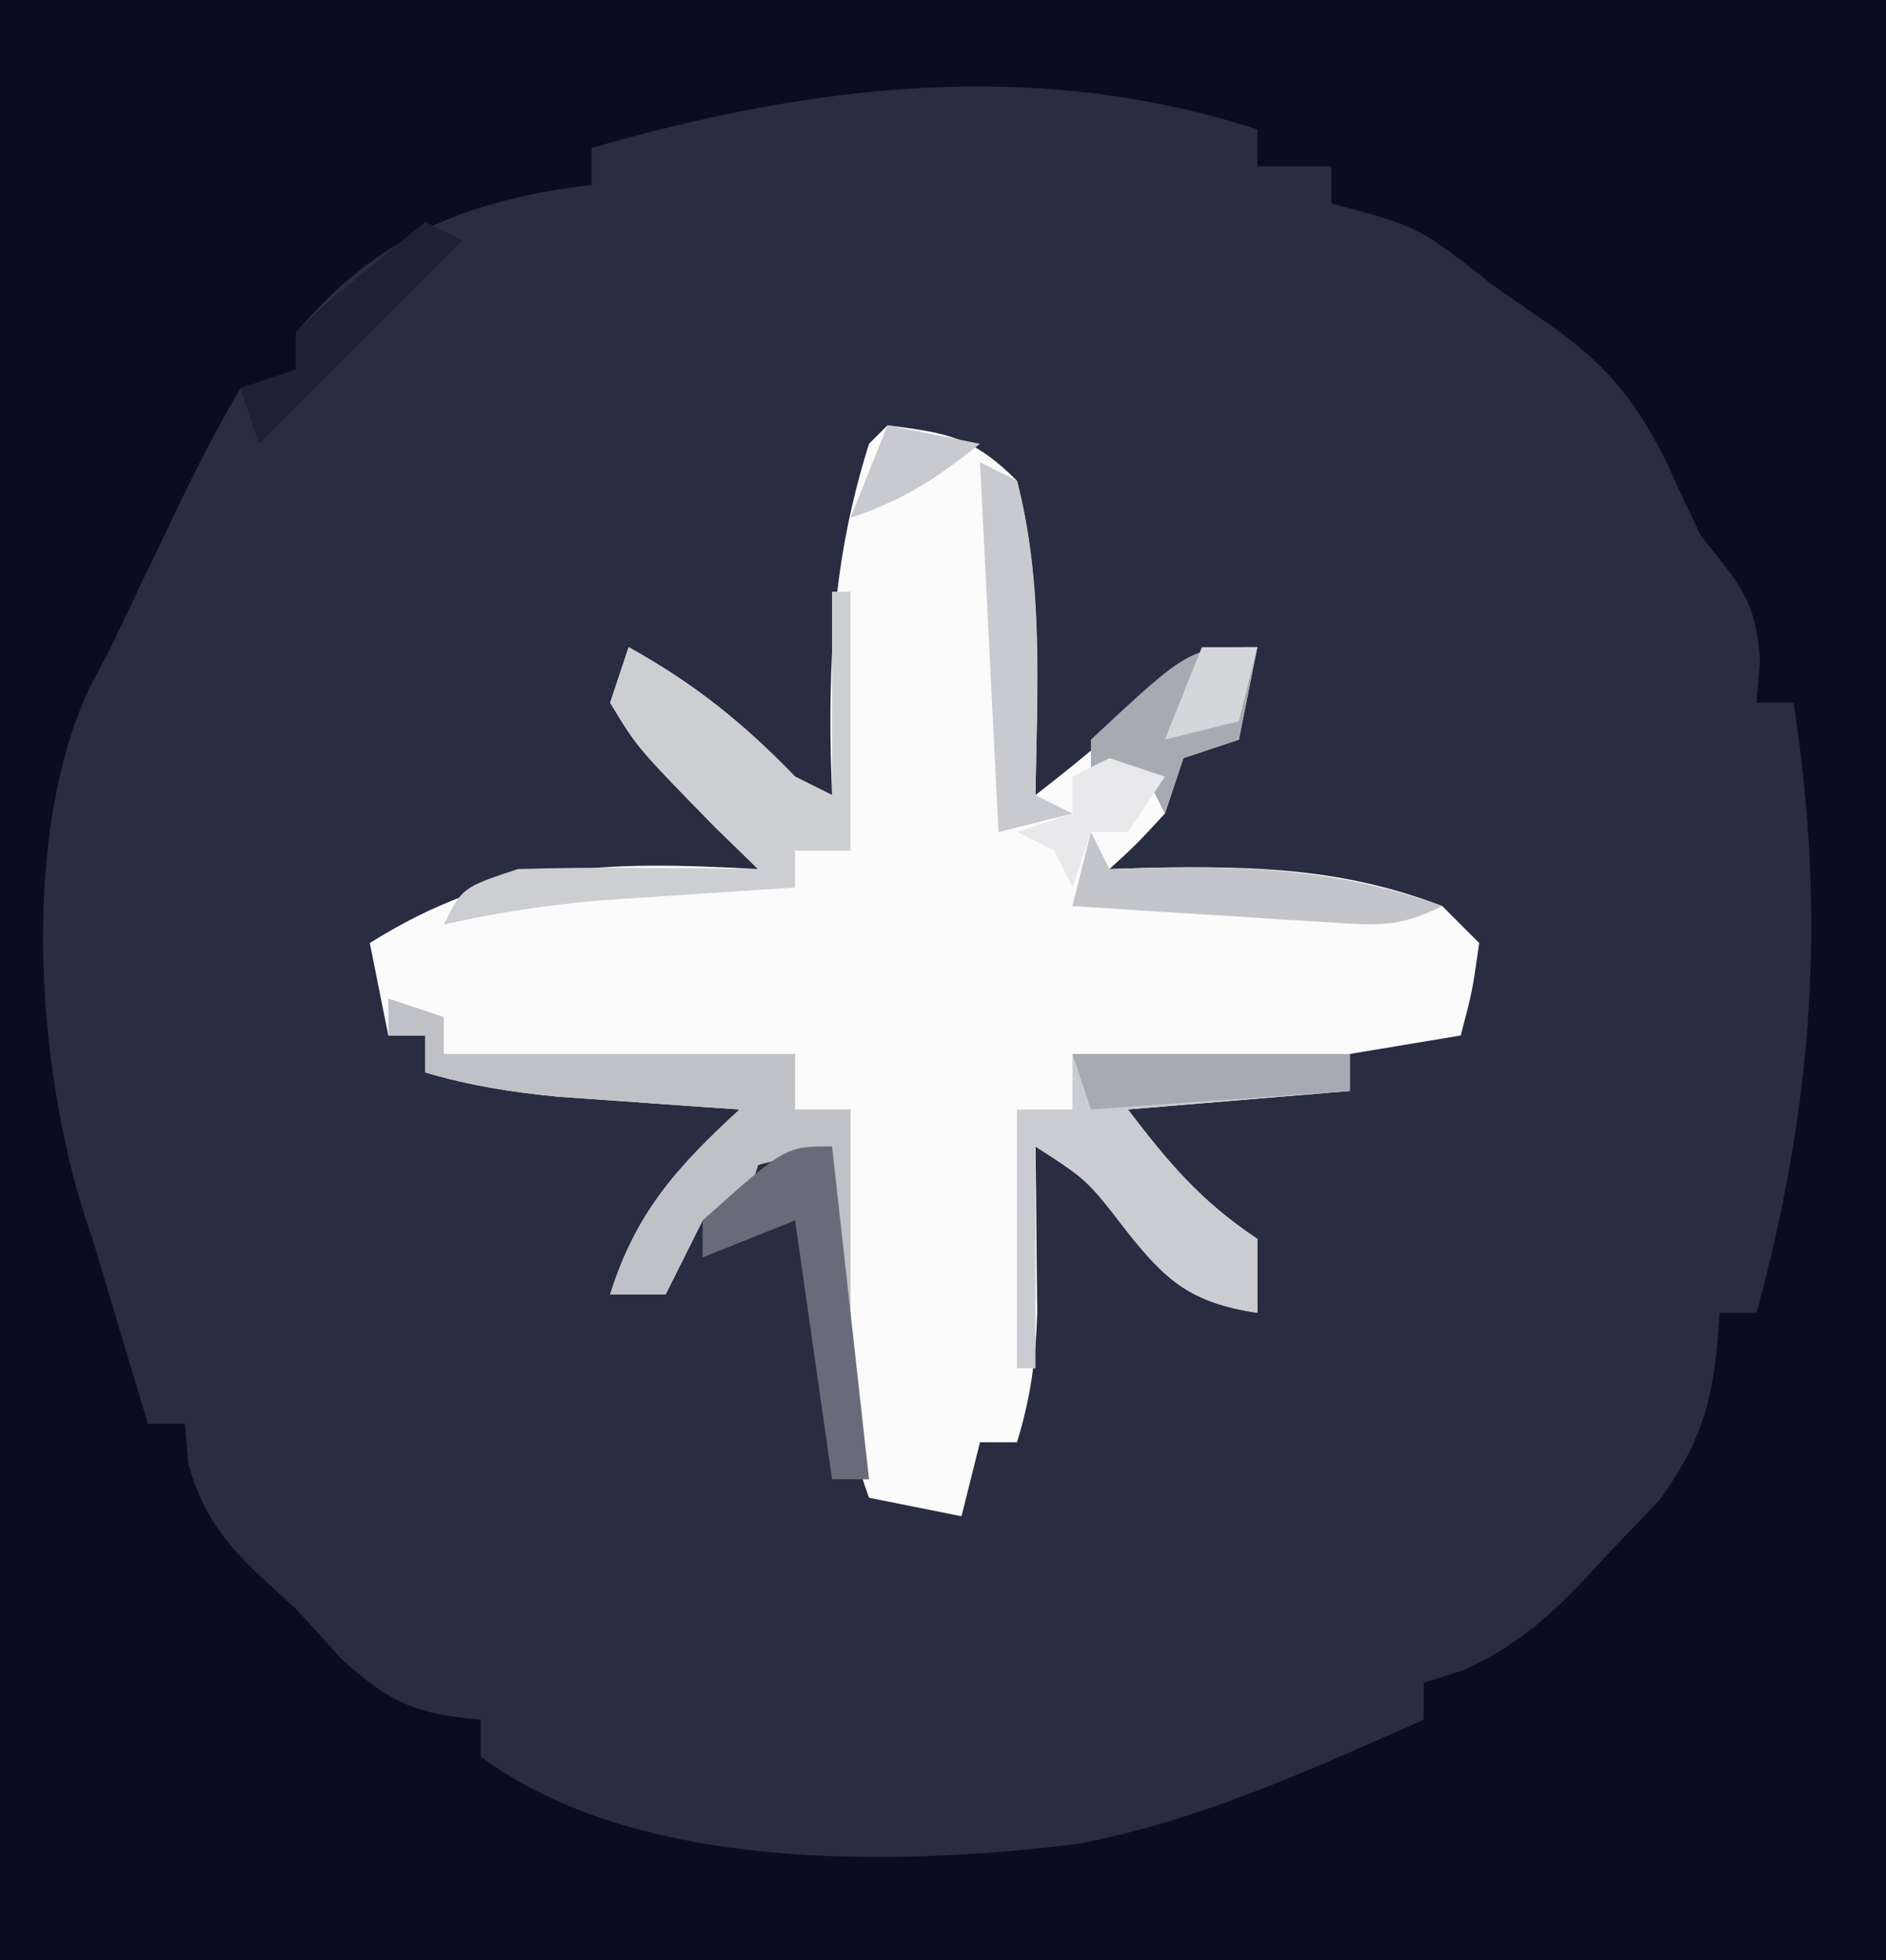 <?xml version="1.0" encoding="UTF-8"?>
<svg version="1.1" xmlns="http://www.w3.org/2000/svg" width="102" height="106">
<rect width="100%" height="100%" fill="#808080" stroke="none"/>
<path d="M0 0 C33.66 0 67.32 0 102 0 C102 34.98 102 69.96 102 106 C68.34 106 34.68 106 0 106 C0 71.02 0 36.04 0 0 Z " fill="#282D41" transform="translate(0,0)"/>
<path d="M0 0 C33.66 0 67.32 0 102 0 C102 34.98 102 69.96 102 106 C68.34 106 34.68 106 0 106 C0 71.02 0 36.04 0 0 Z M32 8 C32 8.66 32 9.32 32 10 C31.432 10.075 30.863 10.15 30.277 10.227 C24.222 11.258 20.021 13.242 16 18 C16 18.66 16 19.32 16 20 C15.01 20.33 14.02 20.66 13 21 C11.687 23.261 10.54 25.453 9.438 27.812 C9.134 28.442 8.83 29.072 8.518 29.721 C7.672 31.477 6.835 33.238 6 35 C5.418 36.106 5.418 36.106 4.824 37.234 C0.959 45.515 2.03 58.715 5 67 C5.549 68.81 6.09 70.623 6.625 72.438 C7.083 73.958 7.541 75.479 8 77 C8.66 77 9.32 77 10 77 C10.093 78.083 10.093 78.083 10.188 79.188 C11.264 82.915 13.148 84.407 16 87 C17.238 88.361 17.238 88.361 18.5 89.75 C21.132 92.119 22.528 92.702 26 93 C26 93.66 26 94.32 26 95 C34.363 101.218 48.225 100.955 58.258 99.723 C64.85 98.482 70.896 95.706 77 93 C77 92.34 77 91.68 77 91 C77.722 90.773 78.444 90.546 79.188 90.312 C82.609 88.716 84.464 86.79 87 84 C87.907 83.051 88.815 82.103 89.75 81.125 C92.277 77.615 92.744 75.269 93 71 C93.66 71 94.32 71 95 71 C98.063 59.696 98.778 49.559 97 38 C96.34 38 95.68 38 95 38 C95.093 36.886 95.093 36.886 95.188 35.75 C94.959 32.398 94.077 31.596 92 29 C91.358 27.675 90.735 26.34 90.125 25 C88.289 21.273 86.511 19.341 83 17 C82.257 16.482 81.515 15.964 80.75 15.43 C76.717 12.256 76.717 12.256 72 11 C72 10.34 72 9.68 72 9 C70.68 9 69.36 9 68 9 C68 8.34 68 7.68 68 7 C55.999 3.108 43.947 4.563 32 8 Z " fill="#080D24" transform="translate(0,0)"/>
<path d="M0 0 C3.257 0.418 4.634 0.634 7 3 C8.426 8.563 8.091 14.3 8 20 C10.542 18.023 12.911 16.094 15.125 13.75 C17 12 17 12 20 12 C19.67 13.65 19.34 15.3 19 17 C18.01 17.33 17.02 17.66 16 18 C15.505 19.485 15.505 19.485 15 21 C13.438 22.688 13.438 22.688 12 24 C12.713 23.977 13.426 23.954 14.16 23.93 C19.865 23.822 24.649 23.951 30 26 C30.66 26.66 31.32 27.32 32 28 C31.625 30.625 31.625 30.625 31 33 C28.03 33.495 28.03 33.495 25 34 C25 34.66 25 35.32 25 36 C19.06 36.495 19.06 36.495 13 37 C15.219 39.908 16.93 41.953 20 44 C20 45.32 20 46.64 20 48 C16.432 47.444 15.078 46.314 12.875 43.5 C10.801 40.812 10.801 40.812 8 39 C8.012 39.82 8.023 40.64 8.035 41.484 C8.044 42.562 8.053 43.64 8.062 44.75 C8.074 45.817 8.086 46.885 8.098 47.984 C8.015 50.534 7.746 52.579 7 55 C6.34 55 5.68 55 5 55 C4.67 56.32 4.34 57.64 4 59 C2.35 58.67 0.7 58.34 -1 58 C-3.308 51.652 -3.198 45.705 -3 39 C-4.985 39.267 -4.985 39.267 -7 40 C-7.33 40.99 -7.66 41.98 -8 43 C-8.66 43 -9.32 43 -10 43 C-10.66 44.32 -11.32 45.64 -12 47 C-12.99 47 -13.98 47 -15 47 C-13.606 42.565 -11.394 40.126 -8 37 C-9.338 36.909 -9.338 36.909 -10.703 36.816 C-11.874 36.733 -13.044 36.649 -14.25 36.562 C-15.41 36.481 -16.57 36.4 -17.766 36.316 C-20.31 36.068 -22.56 35.719 -25 35 C-25 34.34 -25 33.68 -25 33 C-25.66 33 -26.32 33 -27 33 C-27.33 31.35 -27.66 29.7 -28 28 C-20.976 23.593 -15.174 23.551 -7 24 C-7.763 23.258 -8.526 22.515 -9.312 21.75 C-13.554 17.41 -13.554 17.41 -15 15 C-14.67 14.01 -14.34 13.02 -14 12 C-10.452 13.971 -7.813 16.09 -5 19 C-4.34 19.33 -3.68 19.66 -3 20 C-3.023 19.299 -3.046 18.598 -3.07 17.875 C-3.185 11.851 -2.812 6.756 -1 1 C-0.67 0.67 -0.34 0.34 0 0 Z " fill="#FBFBFB" transform="translate(48,23)"/>
<path d="M0 0 C0.99 0.33 1.98 0.66 3 1 C3 1.66 3 2.32 3 3 C9.27 3 15.54 3 22 3 C22 3.99 22 4.98 22 6 C22.99 6 23.98 6 25 6 C25 10.62 25 15.24 25 20 C24.67 20 24.34 20 24 20 C24 16.04 24 12.08 24 8 C22.68 8.33 21.36 8.66 20 9 C19.67 9.99 19.34 10.98 19 12 C18.34 12 17.68 12 17 12 C16.34 13.32 15.68 14.64 15 16 C14.01 16 13.02 16 12 16 C13.394 11.565 15.606 9.126 19 6 C18.108 5.939 17.216 5.879 16.297 5.816 C15.126 5.733 13.956 5.649 12.75 5.562 C11.59 5.481 10.43 5.4 9.234 5.316 C6.69 5.068 4.44 4.719 2 4 C2 3.34 2 2.68 2 2 C1.34 2 0.68 2 0 2 C0 1.34 0 0.68 0 0 Z " fill="#C0C1C7" transform="translate(21,54)"/>
<path d="M0 0 C4.95 0 9.9 0 15 0 C15 0.66 15 1.32 15 2 C9.06 2.495 9.06 2.495 3 3 C5.219 5.908 6.93 7.953 10 10 C10 11.32 10 12.64 10 14 C6.432 13.444 5.078 12.314 2.875 9.5 C0.801 6.812 0.801 6.812 -2 5 C-2 8.96 -2 12.92 -2 17 C-2.33 17 -2.66 17 -3 17 C-3 12.38 -3 7.76 -3 3 C-2.01 3 -1.02 3 0 3 C0 2.01 0 1.02 0 0 Z " fill="#CBCCD1" transform="translate(58,57)"/>
<path d="M0 0 C0.33 0 0.66 0 1 0 C1 4.62 1 9.24 1 14 C0.01 14 -0.98 14 -2 14 C-2 14.66 -2 15.32 -2 16 C-2.953 16.061 -3.905 16.121 -4.887 16.184 C-6.141 16.267 -7.395 16.351 -8.688 16.438 C-9.929 16.519 -11.17 16.6 -12.449 16.684 C-15.382 16.945 -18.134 17.348 -21 18 C-20 16 -20 16 -17 15 C-14.772 14.931 -12.542 14.915 -10.312 14.938 C-8.543 14.951 -8.543 14.951 -6.738 14.965 C-5.835 14.976 -4.931 14.988 -4 15 C-4.763 14.258 -5.526 13.515 -6.312 12.75 C-10.554 8.41 -10.554 8.41 -12 6 C-11.67 5.01 -11.34 4.02 -11 3 C-7.452 4.971 -4.813 7.09 -2 10 C-1.34 10.33 -0.68 10.66 0 11 C0 7.37 0 3.74 0 0 Z " fill="#CDCED2" transform="translate(45,32)"/>
<path d="M0 0 C0.66 5.94 1.32 11.88 2 18 C1.34 18 0.68 18 0 18 C-0.66 13.38 -1.32 8.76 -2 4 C-3.65 4.66 -5.3 5.32 -7 6 C-7 5.34 -7 4.68 -7 4 C-2.529 0 -2.529 0 0 0 Z " fill="#686B7A" transform="translate(45,62)"/>
<path d="M0 0 C0.33 0.66 0.66 1.32 1 2 C1.713 1.977 2.426 1.954 3.16 1.93 C8.884 1.822 13.598 2.079 19 4 C16.643 5.178 15.474 5.044 12.867 4.879 C12.062 4.831 11.256 4.782 10.426 4.732 C9.584 4.676 8.742 4.62 7.875 4.562 C6.601 4.484 6.601 4.484 5.301 4.404 C3.2 4.274 1.1 4.138 -1 4 C-0.67 2.68 -0.34 1.36 0 0 Z " fill="#C4C5CA" transform="translate(59,45)"/>
<path d="M0 0 C-0.33 1.65 -0.66 3.3 -1 5 C-1.99 5.33 -2.98 5.66 -4 6 C-4.33 6.99 -4.66 7.98 -5 9 C-5.33 8.34 -5.66 7.68 -6 7 C-6.99 7 -7.98 7 -9 7 C-9 6.34 -9 5.68 -9 5 C-3.643 0 -3.643 0 0 0 Z " fill="#A8AAB2" transform="translate(68,35)"/>
<path d="M0 0 C0.99 0.495 0.99 0.495 2 1 C3.459 6.543 3.091 12.313 3 18 C3.66 18.33 4.32 18.66 5 19 C3.68 19.33 2.36 19.66 1 20 C0.67 13.4 0.34 6.8 0 0 Z " fill="#C8CACF" transform="translate(53,25)"/>
<path d="M0 0 C4.95 0 9.9 0 15 0 C15 0.66 15 1.32 15 2 C10.38 2.33 5.76 2.66 1 3 C0.67 2.01 0.34 1.02 0 0 Z " fill="#A8AAB3" transform="translate(58,57)"/>
<path d="M0 0 C0.66 0.33 1.32 0.66 2 1 C-1.63 4.63 -5.26 8.26 -9 12 C-9.33 11.01 -9.66 10.02 -10 9 C-9.01 8.67 -8.02 8.34 -7 8 C-7 7.34 -7 6.68 -7 6 C-5.469 4.492 -5.469 4.492 -3.5 2.875 C-2.85 2.336 -2.201 1.797 -1.531 1.242 C-0.773 0.627 -0.773 0.627 0 0 Z " fill="#1C2137" transform="translate(23,12)"/>
<path d="M0 0 C0.99 0.33 1.98 0.66 3 1 C2.01 2.485 2.01 2.485 1 4 C0.34 4 -0.32 4 -1 4 C-1.33 4.99 -1.66 5.98 -2 7 C-2.33 6.34 -2.66 5.68 -3 5 C-3.66 4.67 -4.32 4.34 -5 4 C-4.01 3.67 -3.02 3.34 -2 3 C-2 2.34 -2 1.68 -2 1 C-1.34 0.67 -0.68 0.34 0 0 Z " fill="#E9E9EB" transform="translate(60,41)"/>
<path d="M0 0 C0.99 0 1.98 0 3 0 C2.67 1.32 2.34 2.64 2 4 C0.68 4.33 -0.64 4.66 -2 5 C-1.34 3.35 -0.68 1.7 0 0 Z " fill="#D5D6D9" transform="translate(65,35)"/>
<path d="M0 0 C1.65 0.33 3.3 0.66 5 1 C2.614 2.892 0.928 4.024 -2 5 C-1.34 3.35 -0.68 1.7 0 0 Z " fill="#C9CAD0" transform="translate(48,23)"/>
</svg>
